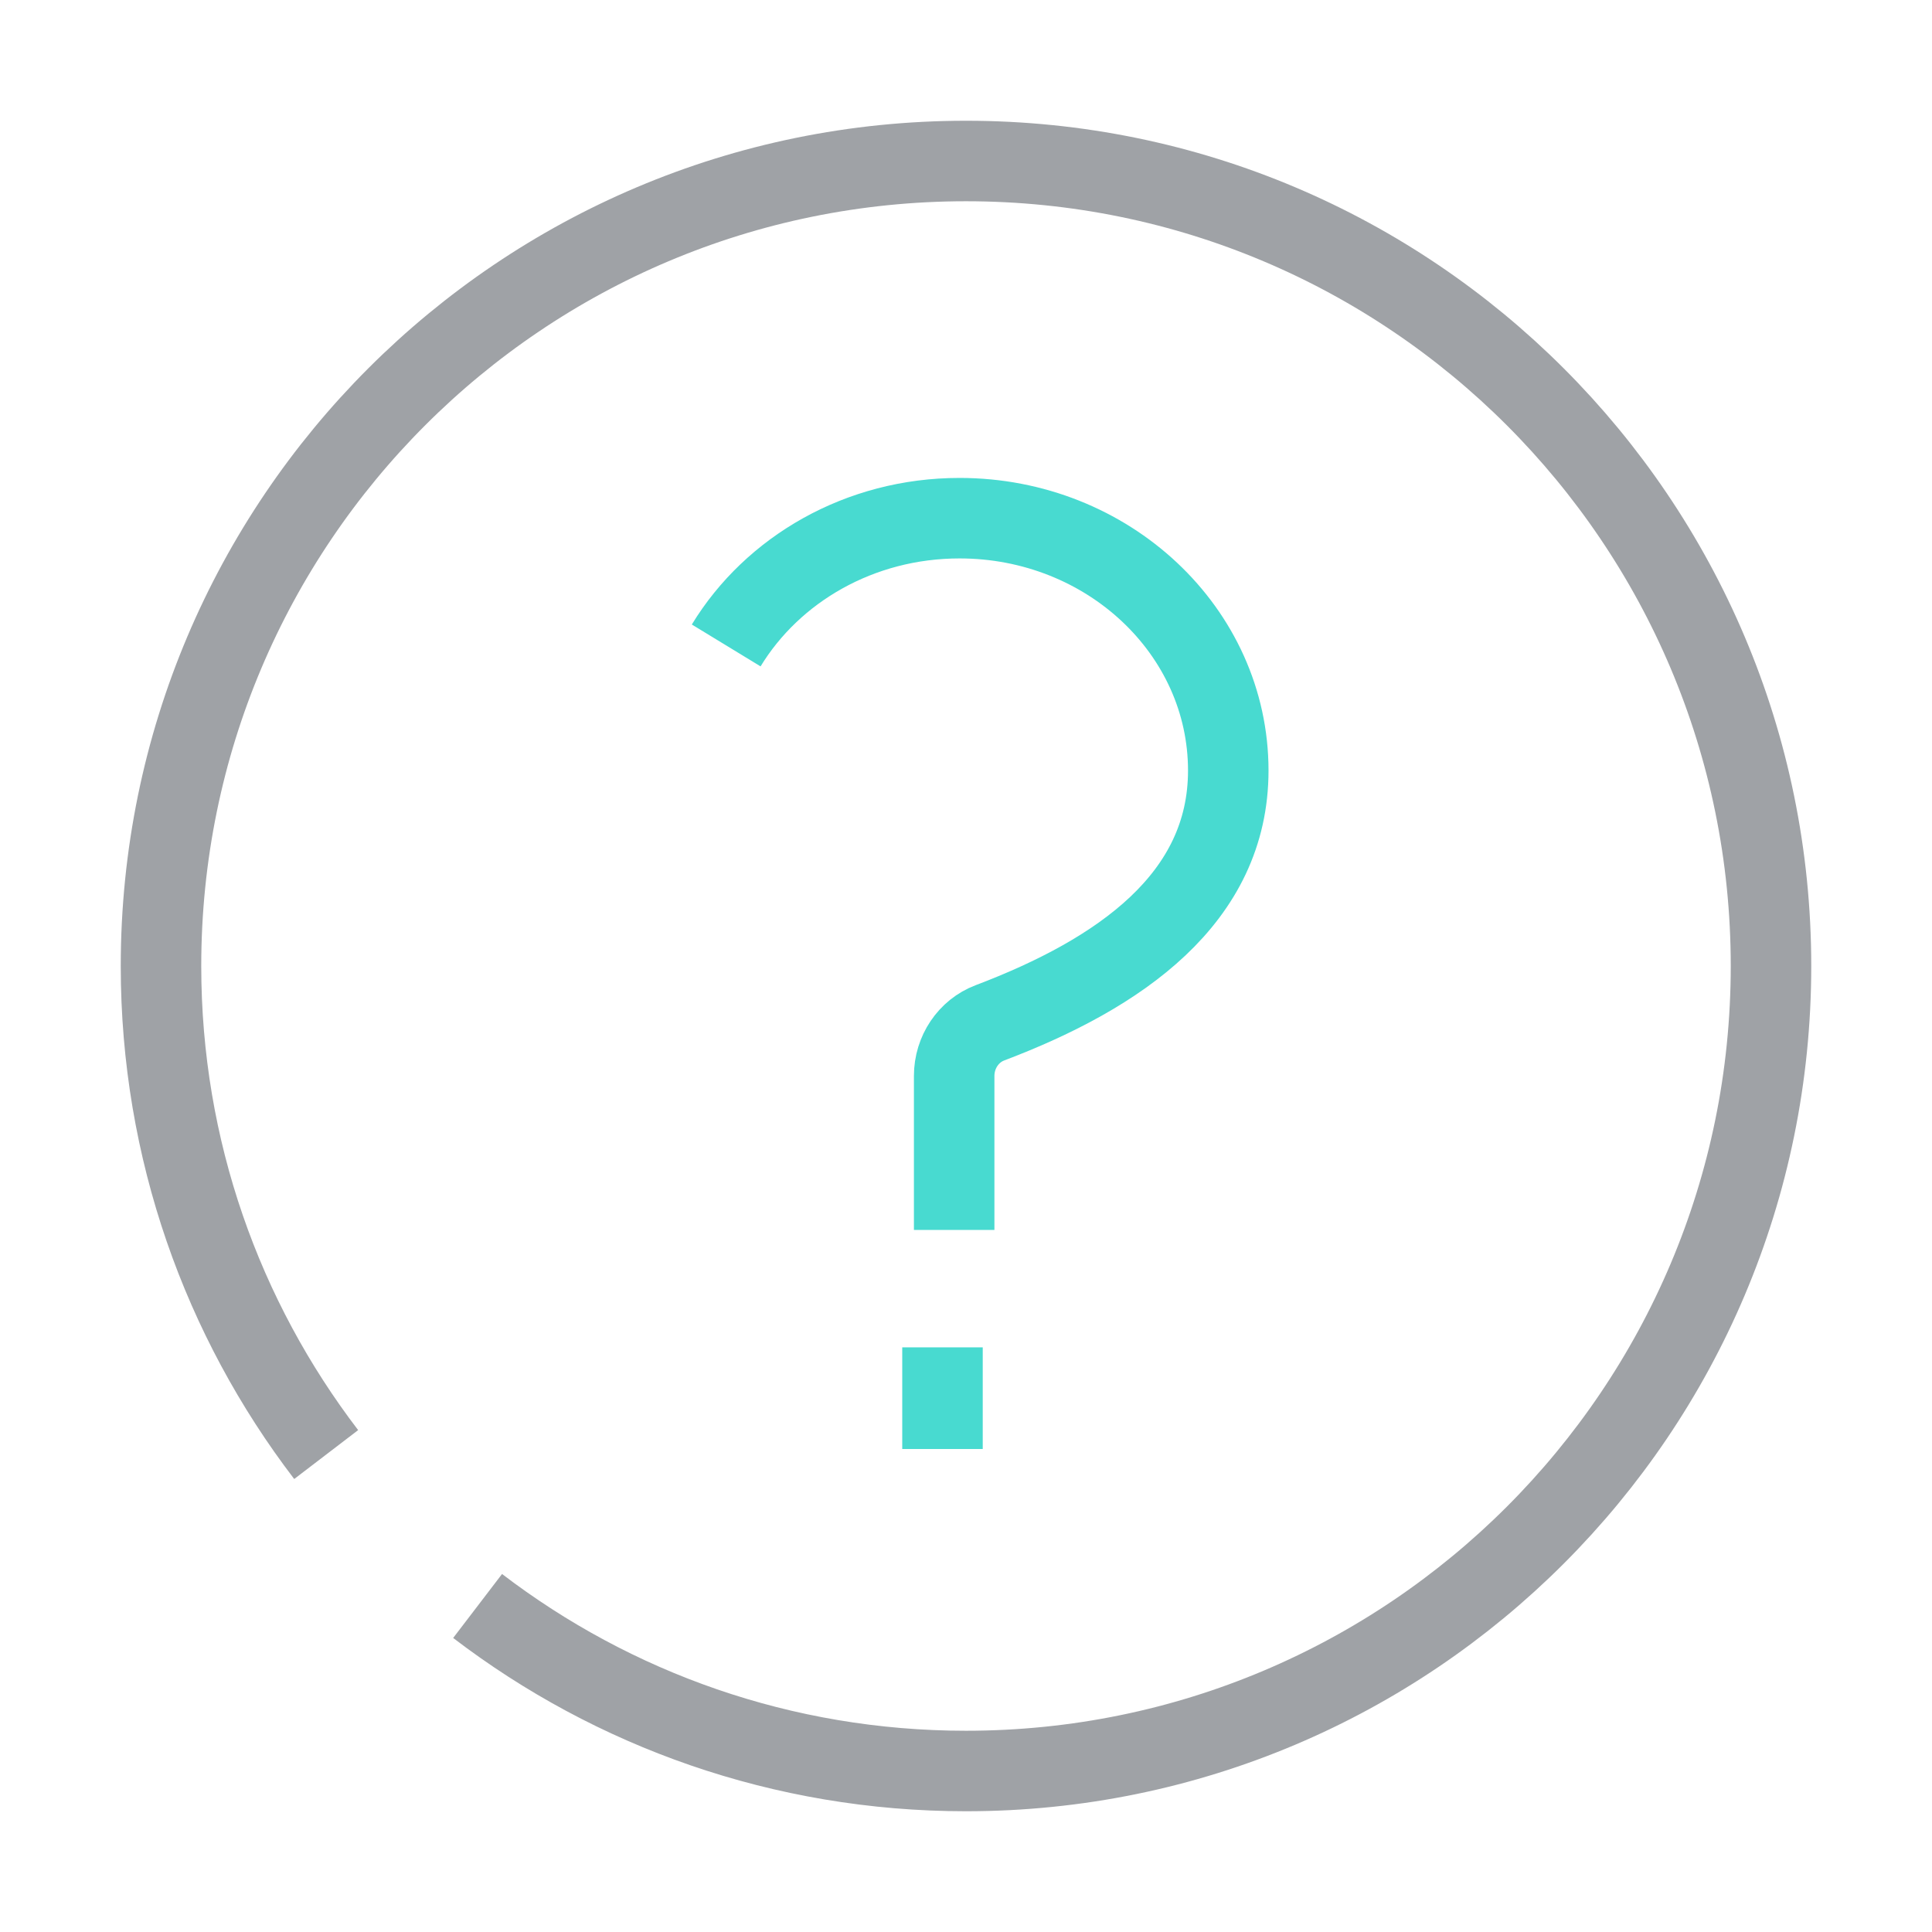 <?xml version="1.0" encoding="UTF-8"?>
<svg width="24px" height="24px" viewBox="0 0 24 24" version="1.1" xmlns="http://www.w3.org/2000/svg" xmlns:xlink="http://www.w3.org/1999/xlink">
    <!-- Generator: Sketch 46.2 (44496) - http://www.bohemiancoding.com/sketch -->
    <title>Questionmark Icon default</title>
    <desc>Created with Sketch.</desc>
    <defs></defs>
    <g id="Symbols" stroke="none" stroke-width="1" fill="none" fill-rule="evenodd">
        <g id="Questionmark-Icon-default">
            <g id="Page-1" transform="translate(2, 2)" stroke="#9FA2A6">
                <path d="M2.052,16.069 C0.765,14.386 0,12.282 0,10 C0,4.477 4.477,0 10,0 C15.523,0 20,4.477 20,10 C20,15.523 15.523,20 10,20 C7.719,20 5.616,19.236 3.933,17.95" id="Stroke-1"></path>
            </g>
            <g id="Group-13" transform="translate(9, 6)" stroke="#48DAD0">
                <g id="Group-11">
                    <path d="M2.708,12 L2.708,10.737" id="Stroke-3" stroke-linejoin="round"></path>
                    <path d="M2.853,9.279 L2.853,7.366 C2.853,7.07 3.031,6.807 3.297,6.706 C4.912,6.094 6.258,5.16 6.258,3.572 C6.258,1.841 4.763,0.437 2.92,0.437 C1.678,0.437 0.596,1.074 0.021,2.018" id="Stroke-5"></path>
                </g>
            </g>
        </g>
    </g>
</svg>